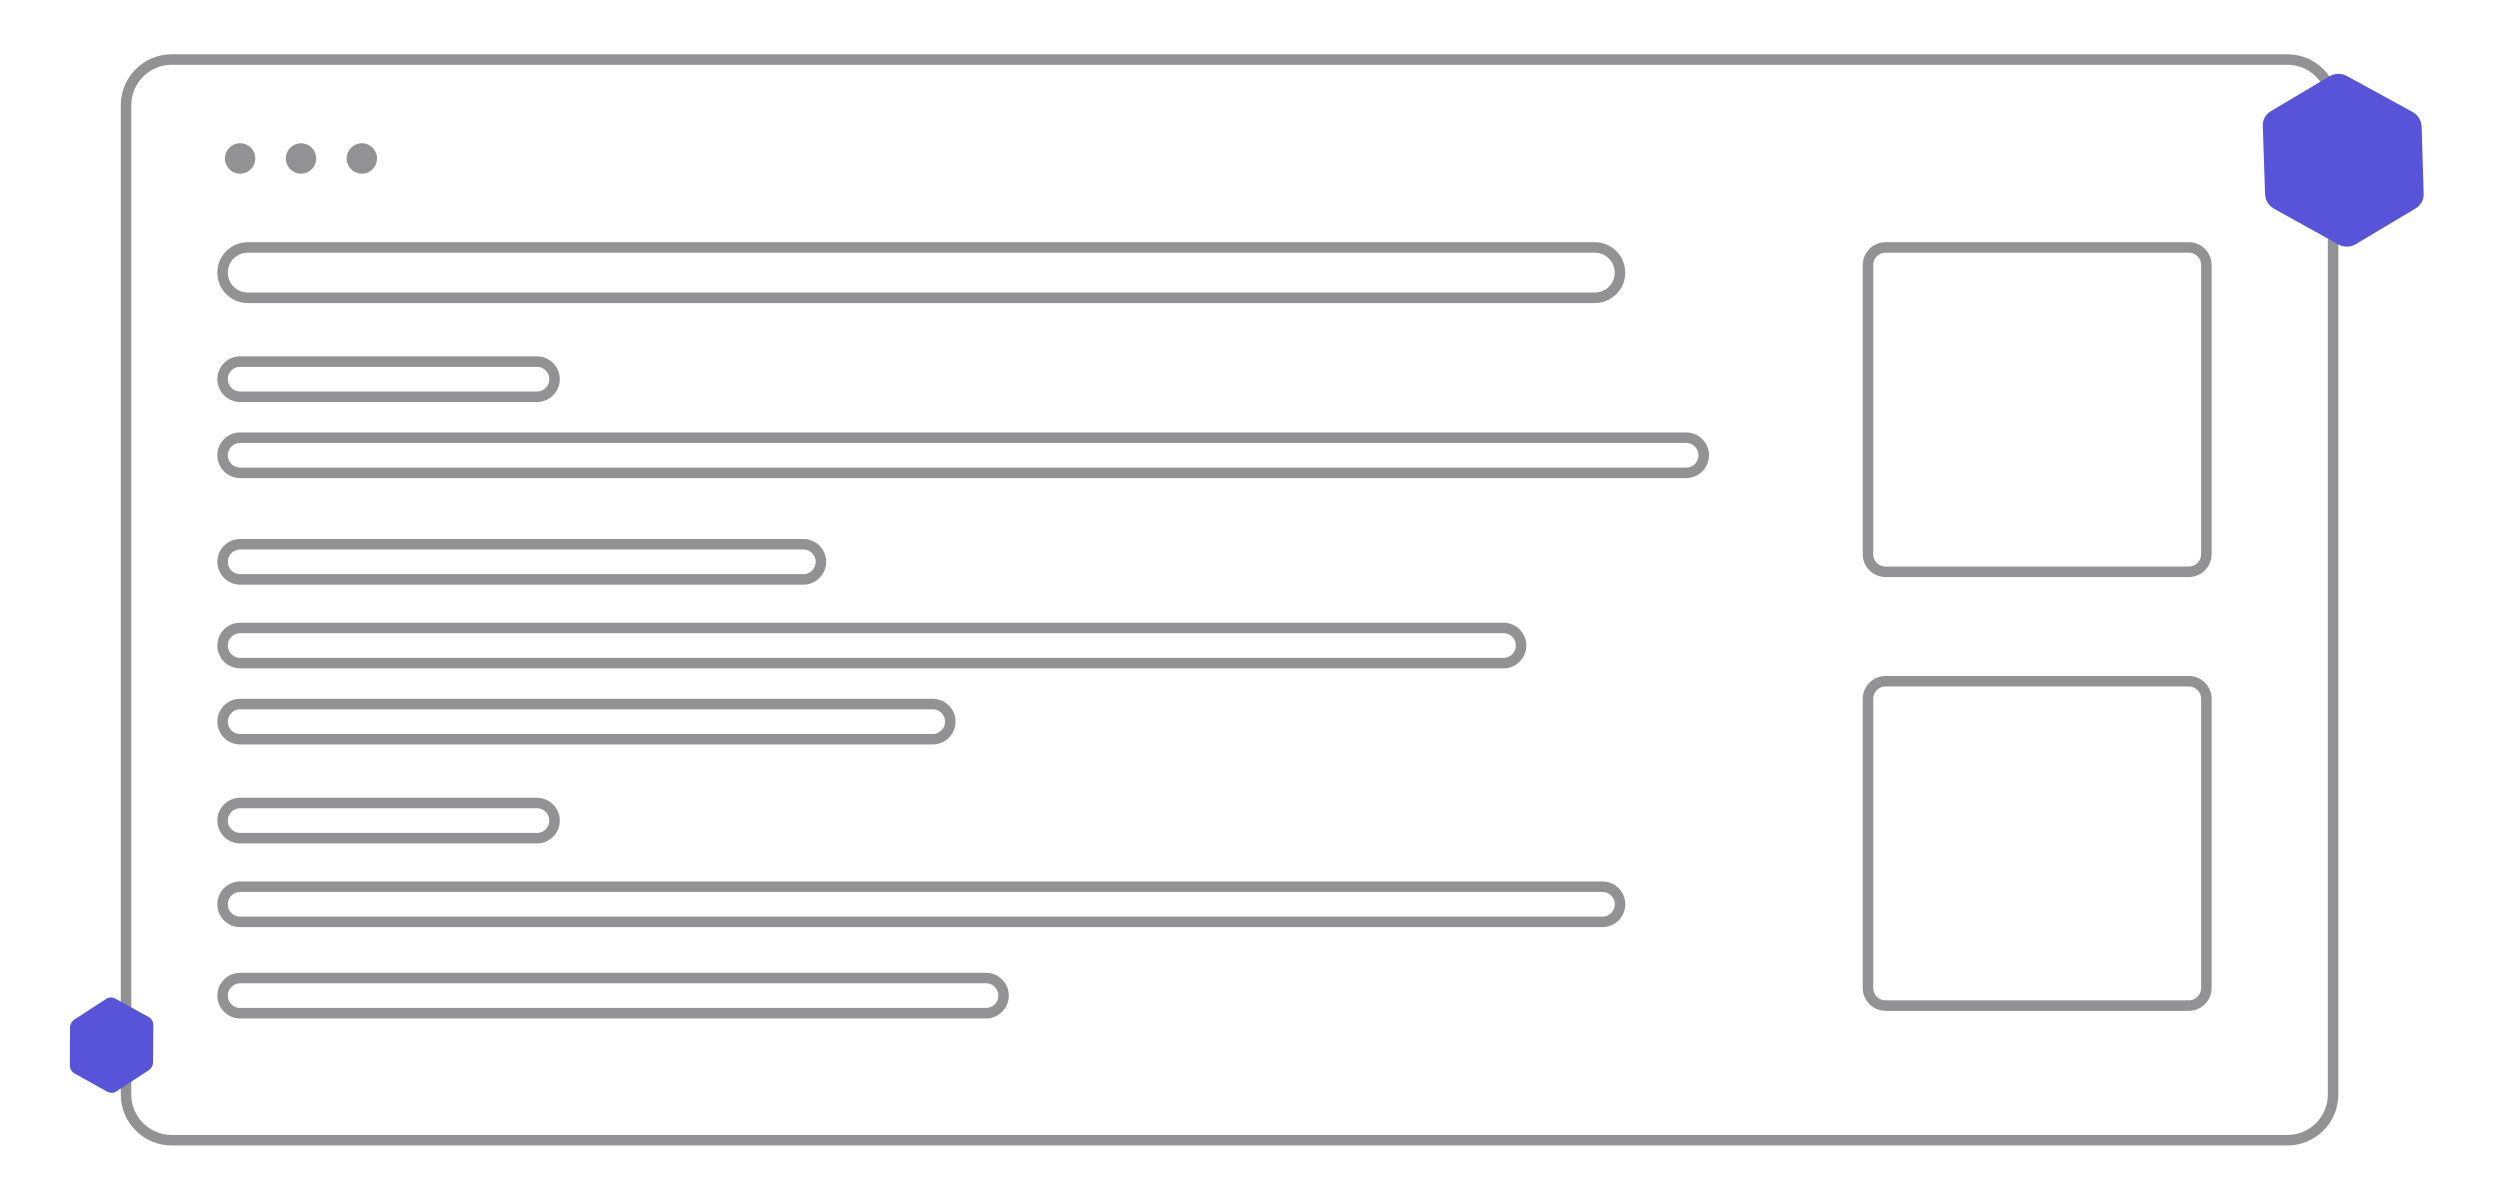 <svg width="322" height="155" viewBox="0 0 322 155" fill="none" xmlns="http://www.w3.org/2000/svg">
<path d="M294.619 7.668H22.116C18.868 7.668 16.234 10.301 16.234 13.549V140.979C16.234 144.228 18.868 146.86 22.116 146.86H294.619C297.868 146.86 300.501 144.228 300.501 140.979V13.549C300.501 10.301 297.868 7.668 294.619 7.668Z" stroke="#26262A" stroke-opacity="0.5" stroke-width="1.352" stroke-miterlimit="10"/>
<path d="M242.862 31.87H281.916C283.167 31.87 284.18 32.883 284.18 34.134V71.383C284.18 72.633 283.167 73.647 281.916 73.647H242.862C241.611 73.647 240.598 72.633 240.598 71.383V34.134C240.598 32.883 241.611 31.87 242.862 31.87Z" stroke="#26262A" stroke-opacity="0.5" stroke-width="1.352"/>
<path d="M242.862 87.742H281.916C283.167 87.742 284.18 88.755 284.18 90.007V127.256C284.18 128.506 283.167 129.52 281.916 129.52H242.862C241.611 129.52 240.598 128.506 240.598 127.256V90.007C240.598 88.755 241.611 87.742 242.862 87.742Z" stroke="#26262A" stroke-opacity="0.5" stroke-width="1.352"/>
<path d="M30.933 56.375H217.177C218.426 56.375 219.441 57.389 219.441 58.639C219.441 59.891 218.426 60.904 217.177 60.904H30.933C29.683 60.904 28.668 59.891 28.668 58.639C28.668 57.389 29.683 56.375 30.933 56.375Z" stroke="#26262A" stroke-opacity="0.5" stroke-width="1.352"/>
<path d="M30.933 46.573H69.162C70.412 46.573 71.426 47.587 71.426 48.837C71.426 50.088 70.412 51.102 69.162 51.102H30.933C29.683 51.102 28.668 50.088 28.668 48.837C28.668 47.587 29.683 46.573 30.933 46.573Z" stroke="#26262A" stroke-opacity="0.5" stroke-width="1.352"/>
<path d="M30.933 114.208H206.394C207.645 114.208 208.658 115.222 208.658 116.473C208.658 117.724 207.645 118.738 206.394 118.738H30.933C29.682 118.738 28.668 117.724 28.668 116.473C28.668 115.222 29.683 114.208 30.933 114.208Z" stroke="#26262A" stroke-opacity="0.5" stroke-width="1.352"/>
<path d="M30.933 125.972H126.996C128.246 125.972 129.26 126.986 129.26 128.236C129.26 129.487 128.246 130.501 126.996 130.501H30.933C29.683 130.501 28.668 129.487 28.668 128.236C28.668 126.986 29.683 125.972 30.933 125.972Z" stroke="#26262A" stroke-opacity="0.5" stroke-width="1.352"/>
<path d="M30.933 103.427H69.162C70.412 103.427 71.426 104.441 71.426 105.692C71.426 106.942 70.412 107.956 69.162 107.956H30.933C29.683 107.956 28.668 106.942 28.668 105.692C28.668 104.441 29.683 103.427 30.933 103.427Z" stroke="#26262A" stroke-opacity="0.5" stroke-width="1.352"/>
<path d="M30.933 70.099H103.47C104.721 70.099 105.735 71.113 105.735 72.363C105.735 73.614 104.721 74.628 103.47 74.628H30.933C29.683 74.628 28.668 73.614 28.668 72.363C28.668 71.113 29.683 70.099 30.933 70.099Z" stroke="#26262A" stroke-opacity="0.5" stroke-width="1.352"/>
<path d="M30.933 80.881H193.65C194.901 80.881 195.915 81.895 195.915 83.146C195.915 84.396 194.902 85.41 193.65 85.41H30.933C29.683 85.41 28.668 84.396 28.668 83.146C28.668 81.895 29.683 80.881 30.933 80.881Z" stroke="#26262A" stroke-opacity="0.5" stroke-width="1.352"/>
<path d="M30.933 90.683H120.134C121.384 90.683 122.398 91.697 122.398 92.948C122.398 94.198 121.385 95.212 120.134 95.212H30.933C29.683 95.212 28.668 94.198 28.668 92.948C28.668 91.697 29.683 90.683 30.933 90.683Z" stroke="#26262A" stroke-opacity="0.5" stroke-width="1.352"/>
<path d="M31.913 31.87H205.413C207.205 31.87 208.658 33.323 208.658 35.114C208.658 36.906 207.205 38.359 205.413 38.359H31.913C30.121 38.359 28.668 36.906 28.668 35.114C28.668 33.323 30.121 31.87 31.913 31.87Z" stroke="#26262A" stroke-opacity="0.5" stroke-width="1.352"/>
<path d="M32.886 20.409C32.886 19.327 32.008 18.451 30.927 18.451C29.845 18.451 28.969 19.327 28.969 20.409V20.413C28.969 21.494 29.845 22.371 30.927 22.371C32.008 22.371 32.886 21.494 32.886 20.413V20.409Z" fill="#26262A" fill-opacity="0.5"/>
<path d="M40.729 20.409C40.729 19.327 39.852 18.451 38.771 18.451C37.69 18.451 36.812 19.327 36.812 20.409V20.413C36.812 21.494 37.69 22.371 38.771 22.371C39.852 22.371 40.729 21.494 40.729 20.413V20.409Z" fill="#26262A" fill-opacity="0.5"/>
<path d="M48.564 20.409C48.564 19.327 47.688 18.451 46.606 18.451C45.525 18.451 44.648 19.327 44.648 20.409V20.413C44.648 21.494 45.525 22.371 46.606 22.371C47.688 22.371 48.564 21.494 48.564 20.413V20.409Z" fill="#26262A" fill-opacity="0.5"/>
<path d="M9.603 131.3L13.663 128.662L13.679 128.651C14.032 128.428 14.477 128.418 14.841 128.621L19.154 130.992C19.515 131.196 19.742 131.579 19.745 131.997V132.017L19.713 136.787C19.717 137.219 19.502 137.622 19.143 137.857L15.001 140.56L14.984 140.572C14.629 140.802 14.177 140.817 13.807 140.611L9.592 138.254C9.22 138.045 8.993 137.646 9 137.216V137.195L9.017 132.345C9.025 131.921 9.245 131.526 9.603 131.3Z" fill="#5754DA"/>
<path d="M292.495 14.312L300.071 9.809C300.753 9.416 301.59 9.41 302.279 9.792L302.318 9.814L310.711 14.403L310.75 14.425C311.434 14.805 311.873 15.515 311.908 16.299L312.166 24.937C312.202 25.716 311.814 26.438 311.148 26.835L303.42 31.451C302.734 31.861 301.883 31.874 301.186 31.486L301.144 31.463L292.938 26.906L292.896 26.883C292.194 26.493 291.752 25.756 291.739 24.951L291.446 16.167C291.432 15.398 291.831 14.696 292.495 14.312Z" fill="#5754DA"/>
</svg>
